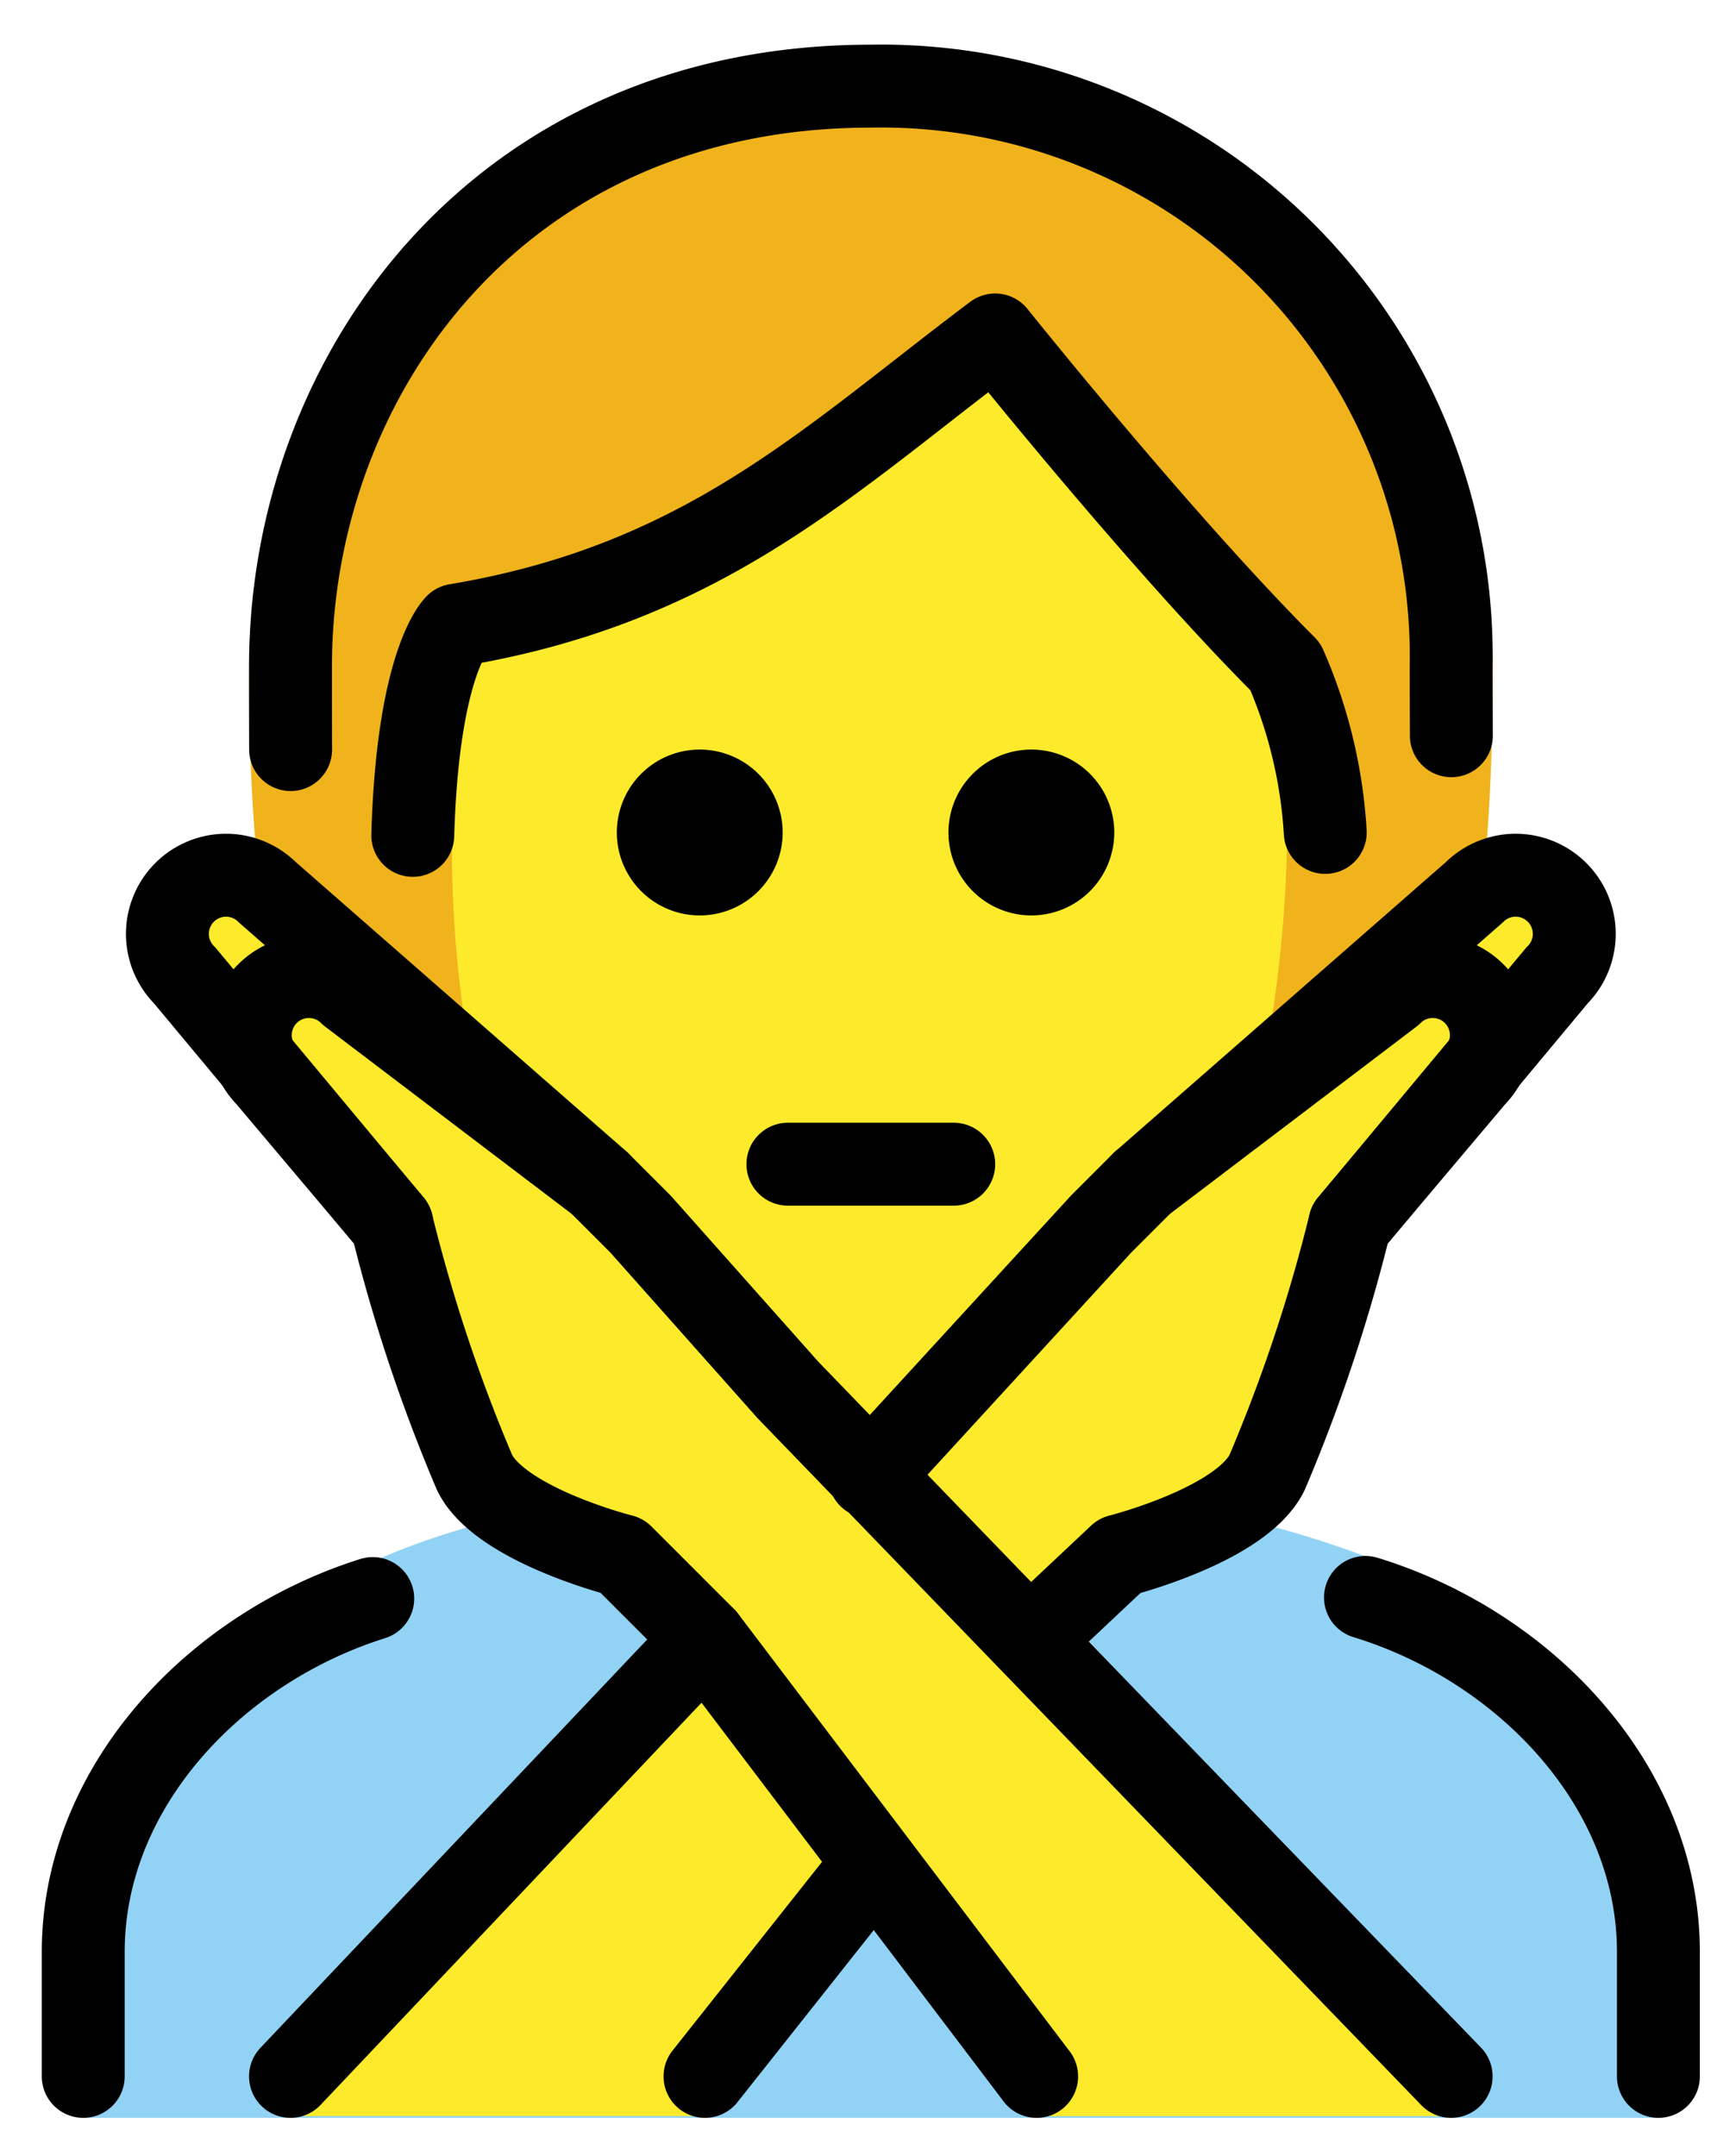<svg xmlns="http://www.w3.org/2000/svg" role="img" viewBox="15.00 9.88 41.88 52.00"><title>1F645.svg</title><path fill="#92d3f5" d="M17.008 60.958v-4c0-4.994 2.762-7.12 6.984-9.412 5.363-2.458 16.561-2.918 23.948-.13 3.318 1.461 7.067 4.548 7.067 9.542v4"/><g fill="#fcea2b"><path d="M25.841 30.292c0 9 4.04 14.666 10.104 14.666 5.936 0 10.105-5.931 10.105-14.931 0-3-.042-4.069-.042-4.069-3-3-7-8-7-8-4 3-7 6-13 7 0 0-.167.334-.167 5.334z"/><path d="M42.564 38.403l8-7a1.414 1.414 0 0 1 2 2l-5 6m2.444 21.514l-16-17-3.556-4-1-1-6-4.556a1.414 1.414 0 0 0-2 2l3 3.556a39.326 39.326 0 0 0 2 6c.633 1.265 3.556 2 3.556 2l2 2 8 11"/><path d="M22.008 60.916l16-17 3.556-4 1-1 6-4.556a1.414 1.414 0 0 1 2 2l-3 3.556a39.326 39.326 0 0 1-2 6c-.633 1.265-3.556 2-3.556 2l-2 2-8 11m-2.556-22.514l-8-7a1.414 1.414 0 0 0-2 2l5 6"/></g><path fill="#f1b31c" d="M39.243 18.446c.174.983-11.092 5.57-12.995 6.551s-.346 5.257-.346 5.257a28.582 28.582 0 0 0 .388 4.764l-5.034-3.75a48.883 48.883 0 0 1-.245-5.223c0-7 5-14.062 15-14.062s15 7.062 15 14.062c0 1.736-.061 3.406-.215 4.937l-5.189 3.903a30.768 30.768 0 0 0 .444-4.856l.563-2.046z"/><path fill="none" stroke="#000" stroke-linecap="round" stroke-linejoin="round" stroke-width="2" d="M22.011 27.958c-.003-.654-.003-1.322-.003-2 0-7 5-14 14-14a13.75 13.75 0 0 1 14 14c0 .6.004 1.132.005 1.666"/><path d="M41.881 29.958a2 2 0 1 1-2-2 2 2 0 0 1 2 2m-8 0a2 2 0 1 1-2-2 2 2 0 0 1 2 2"/><path fill="none" stroke="#000" stroke-linecap="round" stroke-linejoin="round" stroke-width="2" d="M46.971 29.956a11.66 11.66 0 0 0-.963-3.998c-3-3-7-8-7-8-4 3-7 6-13 7 0 0-.929.873-1.05 5.069m9.05 7.931h4m9.933 10.449c3.85 1.178 7.067 4.547 7.067 8.551v3m-38 0v-3c0-3.976 3.172-7.324 6.984-8.524M42.564 38.403l8-7a1.414 1.414 0 0 1 2 2l-5 6m-18.111-1l-8-7a1.414 1.414 0 0 0-2 2l5 6M36.01 54.906l-4.002 5.052"/><path fill="none" stroke="#000" stroke-linecap="round" stroke-linejoin="round" stroke-width="2" d="M35.977 45.493l5.587-6.091 1-1 6-4.556a1.414 1.414 0 0 1 2 2l-3 3.556a39.326 39.326 0 0 1-2 6c-.633 1.265-3.556 2-3.556 2l-2.127 2M22.008 59.958l10-10.555"/><path fill="none" stroke="#000" stroke-linecap="round" stroke-linejoin="round" stroke-width="2" d="M50.008 59.958l-16-16.556-3.556-4-1-1-6-4.556a1.414 1.414 0 0 0-2 2l3 3.556a39.326 39.326 0 0 0 2 6c.633 1.265 3.556 2 3.556 2l2 2 8 10.556"/></svg>